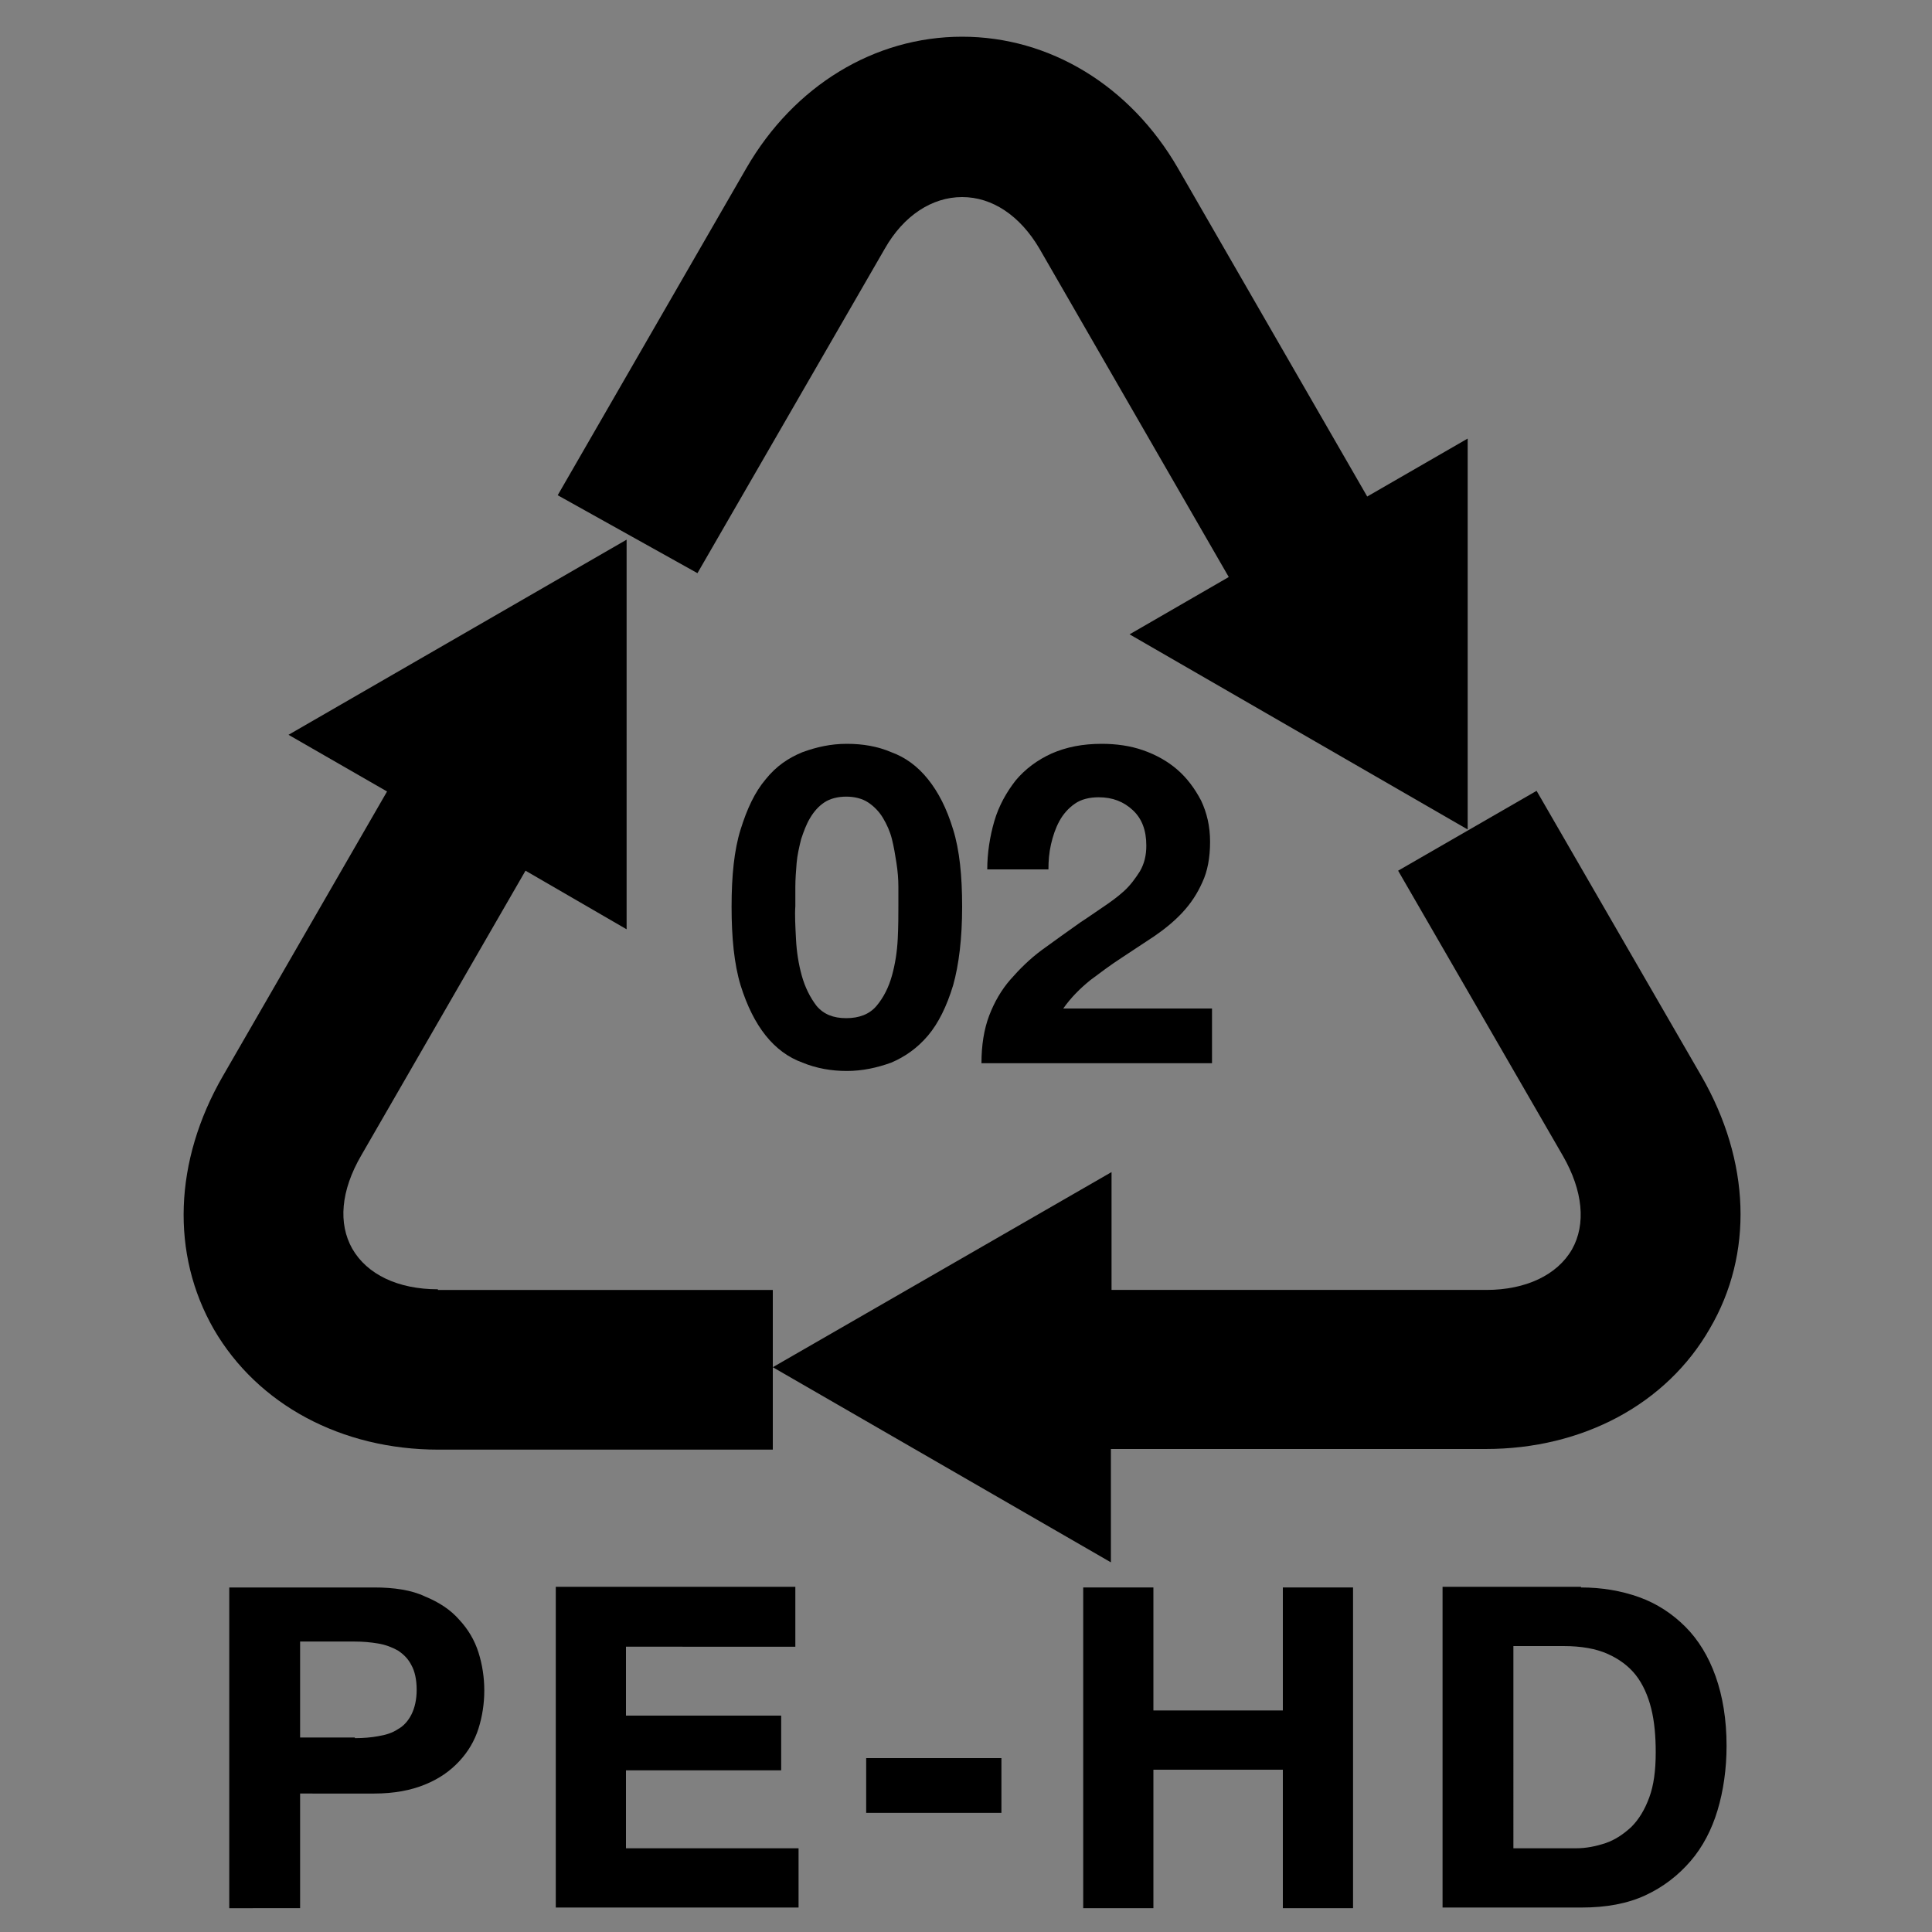<?xml version="1.0" encoding="utf-8"?>
<!-- Generator: Adobe Illustrator 23.1.1, SVG Export Plug-In . SVG Version: 6.00 Build 0)  -->
<svg version="1.1" id="Layer_1" xmlns="http://www.w3.org/2000/svg" xmlns:xlink="http://www.w3.org/1999/xlink" x="0px" y="0px"
	 viewBox="0 0 300 300" style="enable-background:new 0 0 300 300;" xml:space="preserve">
<rect x="0" y="0" width="300" height="300" fill="#808080" stroke="none"/>
<style type="text/css">
	.st0{display:none;}
	.st1{display:inline;}
	.st2{fill:#FFFFFF;}
</style>
<g class="st0">
	<g class="st1">
		<path d="M223.1,123.1l-0.4-53.7l-14.1,8.3l-34.1-59.1C169.1,9,159.5,4.3,150,4.3c-9.5,0-19,4.7-24.4,14.2l-38,65.7l18.1,10.3
			l37.9-65.6c1.9-3.3,4.8-3.8,6.4-3.8c1.7,0,4.6,0.5,6.5,3.8l34.3,59.3l-14.4,8.5L223.1,123.1z"/>
	</g>
	<g class="st1">
		<path d="M49.6,199c-0.8-1.4-1.9-4.2,0-7.5L82.3,135l14.2,8.1l-0.4-53.7l-46.3,27.3l14.4,8.2l-32.5,56.4
			c-10.9,18.8,2.7,42.4,24.4,42.4h70.4v-20.8H56.1C52.4,202.7,50.4,200.3,49.6,199z"/>
	</g>
	<g class="st1">
		<path d="M268.3,181.1l-36.4-63l-17.9,10.5l36.3,62.8c1.9,3.3,0.8,6.1,0,7.5c-0.8,1.4-2.8,3.7-6.5,3.7h-70.6v-15l-46.5,26.9
			l46.5,26.9v-18h70.6C265.6,223.5,279.3,199.9,268.3,181.1z"/>
	</g>
</g>
<g>
	<path d="M68,200.2c-6.2,0-11-2.3-13.3-6.3c-2.2-3.9-1.8-9,1.4-14.5l25.5-44.2l15.7,9.1V83.8l-52.5,30.3l15.3,8.8l-25.5,44.2
		c-7.6,13.2-8.1,27.6-1.4,39.3c6.8,11.7,19.8,18.7,34.9,18.7H120v-12.7v-12.1H68z"/>
	<path d="M137.4,38.6c2.9-5.1,7.3-8,12-8c4.7,0,9,2.9,12,8l29.4,51l-15.4,8.9l52.5,30.3V68.1l-15.6,9l-29.4-51
		c-7.4-12.8-19.9-20.4-33.5-20.4c-13.6,0-26.1,7.6-33.5,20.4L86.6,76.9L108.3,89L137.4,38.6z"/>
	<path d="M264.2,167.1l-25.6-44.3l-21.5,12.4l25.6,44.3c3.1,5.4,3.6,10.6,1.4,14.5c-2.3,4-7.2,6.3-13.3,6.3h-58.2V182L120,212.3
		l52.5,30.3v-17.6h58.2c15.1,0,28.1-7,34.8-18.7C272.3,194.7,271.8,180.3,264.2,167.1z"/>
</g>
<g>
	<g>
		<polygon class="st2" points="48.8,-79 50.7,-80.1 50.8,-77.8 		"/>
		<path class="st2" d="M40.3-94.7c-1.6,0-3.2,0.8-4.2,2.4L29.7-81l3.1,1.7l6.5-11.2c0.3-0.6,0.8-0.6,1.1-0.6c0.3,0,0.8,0.1,1.1,0.6
			l5.8,10.1l-2.5,1.4l8,4.5l-0.1-9.2l-2.4,1.4l-5.8-10.1C43.6-93.9,41.9-94.7,40.3-94.7L40.3-94.7z"/>
	</g>
	<g>
		<polygon class="st2" points="27.2,-75.6 29.2,-76.7 29.2,-74.4 		"/>
		<path class="st2" d="M31.1-80.2l-7.9,4.6l2.5,1.4l-5.5,9.6c-1.9,3.2,0.5,7.2,4.2,7.2h12v-3.5h-12c-0.6,0-1-0.4-1.1-0.6
			c-0.1-0.2-0.3-0.7,0-1.3l5.6-9.6l2.4,1.4L31.1-80.2L31.1-80.2z"/>
	</g>
	<g>
		<polygon class="st2" points="40.3,-58.8 42.3,-60 42.3,-57.7 		"/>
		<path class="st2" d="M54.3-75.3l-3,1.8l6.2,10.7c0.3,0.6,0.1,1,0,1.3c-0.1,0.2-0.5,0.6-1.1,0.6h-12v-2.6l-7.9,4.6l7.9,4.6v-3.1h12
			c3.7,0,6-4,4.2-7.2L54.3-75.3L54.3-75.3z"/>
	</g>
</g>
<g>
	<path d="M115,128.8c1-3.2,2.2-5.8,3.9-7.8c1.6-2,3.5-3.3,5.7-4.2c2.2-0.8,4.4-1.3,6.9-1.3c2.5,0,4.8,0.4,6.9,1.3
		c2.2,0.8,4.1,2.2,5.7,4.2c1.6,2,2.9,4.5,3.9,7.8c1,3.2,1.4,7.2,1.4,12c0,4.9-0.5,9-1.4,12.2c-1,3.3-2.3,5.9-3.9,7.8
		c-1.7,2-3.6,3.3-5.7,4.2c-2.2,0.8-4.5,1.3-6.9,1.3c-2.4,0-4.7-0.4-6.9-1.3c-2.2-0.8-4.1-2.2-5.7-4.2c-1.6-2-2.9-4.6-3.9-7.8
		c-1-3.3-1.4-7.4-1.4-12.2C113.6,136,114,132,115,128.8z M123.6,145.8c0.1,2,0.4,3.9,0.9,5.7c0.5,1.8,1.3,3.4,2.3,4.7
		c1.1,1.3,2.6,1.9,4.6,1.9c2,0,3.6-0.6,4.7-1.9c1.1-1.3,1.9-2.9,2.4-4.7c0.5-1.8,0.8-3.7,0.9-5.7c0.1-2,0.1-3.7,0.1-5.1
		c0-0.8,0-1.8,0-3c0-1.2-0.1-2.4-0.3-3.7c-0.2-1.3-0.4-2.5-0.7-3.7c-0.3-1.2-0.8-2.3-1.4-3.3c-0.6-1-1.4-1.8-2.3-2.4
		s-2.1-0.9-3.4-0.9c-1.3,0-2.5,0.3-3.4,0.9c-0.9,0.6-1.6,1.4-2.2,2.4c-0.6,1-1,2.1-1.4,3.3c-0.3,1.2-0.6,2.5-0.7,3.7
		c-0.1,1.3-0.2,2.5-0.2,3.7c0,1.2,0,2.2,0,3C123.4,142.1,123.5,143.8,123.6,145.8z"/>
	<path d="M154.4,127.5c0.7-2.4,1.9-4.5,3.3-6.3c1.5-1.8,3.4-3.2,5.6-4.2c2.3-1,4.8-1.5,7.8-1.5c2.2,0,4.4,0.3,6.4,1
		c2,0.7,3.8,1.7,5.3,3c1.5,1.3,2.7,2.9,3.7,4.8c0.9,1.9,1.4,4,1.4,6.4c0,2.5-0.4,4.6-1.2,6.3c-0.8,1.8-1.8,3.3-3.1,4.7
		c-1.3,1.4-2.8,2.6-4.4,3.7c-1.7,1.1-3.3,2.2-5,3.3c-1.7,1.1-3.3,2.3-4.9,3.5c-1.6,1.3-3,2.7-4.2,4.4h23.1v8.5h-35.8
		c0-2.8,0.4-5.3,1.2-7.4c0.8-2.1,1.9-4,3.3-5.6c1.4-1.6,3-3.2,4.9-4.6c1.9-1.4,3.9-2.8,6-4.3c1.1-0.7,2.2-1.5,3.4-2.3
		s2.3-1.6,3.3-2.5c1-0.9,1.8-2,2.5-3.1c0.7-1.2,1-2.5,1-4c0-2.4-0.7-4.2-2.1-5.5c-1.4-1.3-3.1-2-5.3-2c-1.4,0-2.7,0.3-3.7,1
		c-1,0.7-1.8,1.6-2.4,2.7c-0.6,1.1-1,2.3-1.3,3.6c-0.3,1.3-0.4,2.6-0.4,3.9h-9.5C153.3,132.5,153.7,129.9,154.4,127.5z"/>
</g>
<g>
	<path d="M58.1,246.5c3.1,0,5.8,0.4,7.9,1.4c2.2,0.9,4,2.1,5.3,3.6c1.4,1.5,2.4,3.2,3,5.1c0.6,1.9,0.9,3.9,0.9,5.9
		c0,2-0.3,4-0.9,5.9c-0.6,1.9-1.6,3.6-3,5.1s-3.1,2.7-5.3,3.6c-2.2,0.9-4.8,1.4-7.9,1.4H46.6v17.8H35.6v-49.8H58.1z M55.1,269.9
		c1.3,0,2.5-0.1,3.6-0.3c1.2-0.2,2.2-0.5,3.1-1.1c0.9-0.5,1.6-1.3,2.1-2.3c0.5-1,0.8-2.3,0.8-3.8c0-1.6-0.3-2.9-0.8-3.8
		c-0.5-1-1.2-1.7-2.1-2.3c-0.9-0.5-1.9-0.9-3.1-1.1c-1.2-0.2-2.4-0.3-3.6-0.3h-8.5v14.9H55.1z"/>
	<path d="M123.5,246.5v9.2H97.2v10.7h24.1v8.5H97.2V287h26.8v9.2H86.3v-49.8H123.5z"/>
	<path d="M155.5,273v8.5h-21V273H155.5z"/>
	<path d="M179.1,246.5v19.1h20.1v-19.1h10.9v49.8h-10.9v-21.5h-20.1v21.5h-10.9v-49.8H179.1z"/>
	<path d="M245.5,246.5c3.2,0,6.2,0.5,9,1.5c2.8,1,5.2,2.6,7.2,4.6c2,2,3.6,4.6,4.7,7.7c1.1,3.1,1.7,6.7,1.7,10.8c0,3.6-0.5,7-1.4,10
		s-2.3,5.7-4.2,7.9c-1.9,2.2-4.2,4-7,5.3c-2.8,1.3-6.1,1.9-9.9,1.9H224v-49.8H245.5z M244.7,287c1.6,0,3.1-0.3,4.6-0.8
		s2.8-1.4,4-2.5c1.2-1.2,2.1-2.7,2.8-4.6c0.7-1.9,1-4.2,1-7c0-2.5-0.2-4.8-0.7-6.8c-0.5-2-1.3-3.8-2.4-5.2c-1.1-1.4-2.6-2.5-4.4-3.3
		c-1.8-0.8-4.1-1.2-6.8-1.2h-7.8V287H244.7z"/>
</g>
<g>
	<g>
		<polygon class="st2" points="113.1,-79.3 115.1,-80.5 115.1,-78.2 		"/>
		<path class="st2" d="M104.6-95c-1.6,0-3.2,0.8-4.2,2.4L94-81.4l3.1,1.7l6.5-11.2c0.3-0.6,0.8-0.6,1.1-0.6c0.3,0,0.8,0.1,1.1,0.6
			l5.8,10.1l-2.5,1.4l8,4.5l-0.1-9.2l-2.4,1.4l-5.8-10.1C107.9-94.2,106.2-95,104.6-95L104.6-95z"/>
	</g>
	<g>
		<polygon class="st2" points="91.5,-75.9 93.5,-77.1 93.5,-74.8 		"/>
		<path class="st2" d="M95.4-80.5l-7.9,4.6l2.5,1.4l-5.5,9.6c-1.9,3.2,0.5,7.2,4.2,7.2h12v-3.5h-12c-0.6,0-1-0.4-1.1-0.6
			c-0.1-0.2-0.3-0.7,0-1.3l5.6-9.6l2.4,1.4L95.4-80.5L95.4-80.5z"/>
	</g>
	<g>
		<polygon class="st2" points="104.6,-59.2 106.6,-60.3 106.6,-58 		"/>
		<path class="st2" d="M118.6-75.6l-3,1.8l6.2,10.7c0.3,0.6,0.1,1,0,1.3c-0.1,0.2-0.5,0.6-1.1,0.6h-12v-2.6l-7.9,4.6l7.9,4.6v-3.1
			h12c3.7,0,6-4,4.2-7.2L118.6-75.6L118.6-75.6z"/>
	</g>
</g>
<g>
	<path class="st2" d="M98.7-73.4c0.2-0.5,0.4-1,0.7-1.3s0.6-0.6,1-0.7c0.4-0.1,0.8-0.2,1.2-0.2c0.4,0,0.8,0.1,1.2,0.2s0.7,0.4,1,0.7
		c0.3,0.3,0.5,0.8,0.7,1.3c0.2,0.5,0.2,1.2,0.2,2c0,0.8-0.1,1.5-0.2,2.1c-0.2,0.6-0.4,1-0.7,1.3c-0.3,0.3-0.6,0.6-1,0.7
		c-0.4,0.1-0.8,0.2-1.2,0.2c-0.4,0-0.8-0.1-1.2-0.2c-0.4-0.1-0.7-0.4-1-0.7s-0.5-0.8-0.7-1.3c-0.2-0.6-0.2-1.2-0.2-2.1
		C98.4-72.2,98.5-72.8,98.7-73.4z M100.1-70.5c0,0.3,0.1,0.7,0.1,1c0.1,0.3,0.2,0.6,0.4,0.8c0.2,0.2,0.4,0.3,0.8,0.3
		c0.3,0,0.6-0.1,0.8-0.3c0.2-0.2,0.3-0.5,0.4-0.8c0.1-0.3,0.1-0.6,0.1-1s0-0.6,0-0.9c0-0.1,0-0.3,0-0.5c0-0.2,0-0.4,0-0.6
		c0-0.2-0.1-0.4-0.1-0.6c-0.1-0.2-0.1-0.4-0.2-0.6s-0.2-0.3-0.4-0.4s-0.4-0.2-0.6-0.2c-0.2,0-0.4,0.1-0.6,0.2s-0.3,0.2-0.4,0.4
		s-0.2,0.4-0.2,0.6c-0.1,0.2-0.1,0.4-0.1,0.6c0,0.2,0,0.4,0,0.6c0,0.2,0,0.4,0,0.5C100.1-71.1,100.1-70.8,100.1-70.5z"/>
	<path class="st2" d="M104.9-69.1v-1.5l3.6-4.8h1.5v5h1.1v1.4H110v1.9h-1.6v-1.9H104.9z M108.4-73.3l-2.1,2.9h2.2L108.4-73.3
		L108.4-73.3z"/>
</g>
<g>
	<path class="st2" d="M90-53.4c0.5,0,1,0.1,1.3,0.2c0.4,0.2,0.7,0.4,0.9,0.6s0.4,0.5,0.5,0.9c0.1,0.3,0.2,0.7,0.2,1
		c0,0.3-0.1,0.7-0.2,1c-0.1,0.3-0.3,0.6-0.5,0.9s-0.5,0.5-0.9,0.6C91-48.1,90.6-48,90-48h-1.9v3h-1.9v-8.4H90z M89.5-49.5
		c0.2,0,0.4,0,0.6,0c0.2,0,0.4-0.1,0.5-0.2c0.1-0.1,0.3-0.2,0.4-0.4s0.1-0.4,0.1-0.6s0-0.5-0.1-0.6s-0.2-0.3-0.4-0.4
		s-0.3-0.2-0.5-0.2c-0.2,0-0.4,0-0.6,0h-1.4v2.5H89.5z"/>
	<path class="st2" d="M101.1-53.4v1.6h-4.5v1.8h4.1v1.4h-4.1v2.1h4.5v1.6h-6.4v-8.4H101.1z"/>
	<path class="st2" d="M106.5-48.9v1.4H103v-1.4H106.5z"/>
	<path class="st2" d="M110.6-53.4v6.9h4.1v1.6h-6v-8.4H110.6z"/>
	<path class="st2" d="M120-53.4c0.5,0,1,0.1,1.5,0.3c0.5,0.2,0.9,0.4,1.2,0.8c0.3,0.3,0.6,0.8,0.8,1.3c0.2,0.5,0.3,1.1,0.3,1.8
		c0,0.6-0.1,1.2-0.2,1.7s-0.4,1-0.7,1.3c-0.3,0.4-0.7,0.7-1.2,0.9c-0.5,0.2-1,0.3-1.7,0.3h-3.6v-8.4H120z M119.9-46.6
		c0.3,0,0.5,0,0.8-0.1s0.5-0.2,0.7-0.4c0.2-0.2,0.4-0.5,0.5-0.8c0.1-0.3,0.2-0.7,0.2-1.2c0-0.4,0-0.8-0.1-1.2
		c-0.1-0.3-0.2-0.6-0.4-0.9c-0.2-0.2-0.4-0.4-0.8-0.6c-0.3-0.1-0.7-0.2-1.2-0.2h-1.3v5.3H119.9z"/>
</g>
<g>
	<g>
		<polygon class="st2" points="177.3,-79.3 179.3,-80.5 179.3,-78.2 		"/>
		<path class="st2" d="M168.9-95c-1.6,0-3.2,0.8-4.2,2.4l-6.5,11.2l3.1,1.7l6.5-11.2c0.3-0.6,0.8-0.6,1.1-0.6c0.3,0,0.8,0.1,1.1,0.6
			l5.8,10.1l-2.5,1.4l8,4.5l-0.1-9.2l-2.4,1.4L173-92.6C172.1-94.2,170.5-95,168.9-95L168.9-95z"/>
	</g>
	<g>
		<polygon class="st2" points="155.7,-75.9 157.7,-77.1 157.7,-74.8 		"/>
		<path class="st2" d="M159.7-80.5l-7.9,4.6l2.5,1.4l-5.5,9.6c-1.9,3.2,0.5,7.2,4.2,7.2h12v-3.5h-12c-0.6,0-1-0.4-1.1-0.6
			c-0.1-0.2-0.3-0.7,0-1.3l5.6-9.6l2.4,1.4L159.7-80.5L159.7-80.5z"/>
	</g>
	<g>
		<polygon class="st2" points="168.9,-59.2 170.8,-60.3 170.8,-58 		"/>
		<path class="st2" d="M182.8-75.6l-3,1.8l6.2,10.7c0.3,0.6,0.1,1,0,1.3c-0.1,0.2-0.5,0.6-1.1,0.6h-12v-2.6l-7.9,4.6l7.9,4.6v-3.1
			h12c3.7,0,6-4,4.2-7.2L182.8-75.6L182.8-75.6z"/>
	</g>
</g>
<g>
	<path class="st2" d="M162.7-73.4c0.2-0.5,0.4-1,0.7-1.3s0.6-0.6,1-0.7c0.4-0.1,0.8-0.2,1.2-0.2c0.4,0,0.8,0.1,1.2,0.2
		s0.7,0.4,1,0.7c0.3,0.3,0.5,0.8,0.7,1.3c0.2,0.5,0.2,1.2,0.2,2c0,0.8-0.1,1.5-0.2,2.1c-0.2,0.6-0.4,1-0.7,1.3
		c-0.3,0.3-0.6,0.6-1,0.7c-0.4,0.1-0.8,0.2-1.2,0.2c-0.4,0-0.8-0.1-1.2-0.2c-0.4-0.1-0.7-0.4-1-0.7s-0.5-0.8-0.7-1.3
		c-0.2-0.6-0.2-1.2-0.2-2.1C162.5-72.2,162.6-72.8,162.7-73.4z M164.2-70.5c0,0.3,0.1,0.7,0.1,1c0.1,0.3,0.2,0.6,0.4,0.8
		c0.2,0.2,0.4,0.3,0.8,0.3c0.3,0,0.6-0.1,0.8-0.3c0.2-0.2,0.3-0.5,0.4-0.8c0.1-0.3,0.1-0.6,0.1-1s0-0.6,0-0.9c0-0.1,0-0.3,0-0.5
		c0-0.2,0-0.4,0-0.6c0-0.2-0.1-0.4-0.1-0.6c-0.1-0.2-0.1-0.4-0.2-0.6s-0.2-0.3-0.4-0.4s-0.4-0.2-0.6-0.2c-0.2,0-0.4,0.1-0.6,0.2
		s-0.3,0.2-0.4,0.4s-0.2,0.4-0.2,0.6c-0.1,0.2-0.1,0.4-0.1,0.6c0,0.2,0,0.4,0,0.6c0,0.2,0,0.4,0,0.5
		C164.2-71.1,164.2-70.8,164.2-70.5z"/>
	<path class="st2" d="M171.3-74.1l-0.3,1.9l0,0c0.2-0.2,0.5-0.4,0.7-0.5s0.6-0.1,0.9-0.1c0.4,0,0.8,0.1,1.1,0.2
		c0.3,0.1,0.6,0.3,0.8,0.6c0.2,0.3,0.4,0.5,0.5,0.9c0.1,0.3,0.2,0.7,0.2,1.1c0,0.4-0.1,0.8-0.2,1.2s-0.4,0.7-0.7,1
		c-0.3,0.3-0.6,0.5-1,0.6s-0.8,0.2-1.2,0.2c-0.4,0-0.8-0.1-1.2-0.2s-0.7-0.3-1-0.5s-0.5-0.5-0.7-0.8c-0.2-0.3-0.3-0.7-0.3-1.1h1.7
		c0,0.4,0.2,0.7,0.4,0.9s0.6,0.3,0.9,0.3c0.2,0,0.4,0,0.6-0.1c0.2-0.1,0.3-0.2,0.4-0.4s0.2-0.3,0.3-0.5c0.1-0.2,0.1-0.4,0.1-0.6
		c0-0.2,0-0.4-0.1-0.6c-0.1-0.2-0.2-0.4-0.3-0.5s-0.3-0.3-0.4-0.3c-0.2-0.1-0.4-0.1-0.6-0.1c-0.3,0-0.5,0.1-0.7,0.2
		c-0.2,0.1-0.4,0.3-0.5,0.5h-1.5l0.8-4.6h4.6v1.4H171.3z"/>
</g>
<g>
	<path class="st2" d="M165.8-53.4c0.5,0,1,0.1,1.3,0.2c0.4,0.2,0.7,0.4,0.9,0.6s0.4,0.5,0.5,0.9c0.1,0.3,0.2,0.7,0.2,1
		c0,0.3-0.1,0.7-0.2,1c-0.1,0.3-0.3,0.6-0.5,0.9s-0.5,0.5-0.9,0.6c-0.4,0.2-0.8,0.2-1.3,0.2h-1.9v3H162v-8.4H165.8z M165.3-49.5
		c0.2,0,0.4,0,0.6,0c0.2,0,0.4-0.1,0.5-0.2c0.1-0.1,0.3-0.2,0.4-0.4s0.1-0.4,0.1-0.6s0-0.5-0.1-0.6s-0.2-0.3-0.4-0.4
		s-0.3-0.2-0.5-0.2c-0.2,0-0.4,0-0.6,0h-1.4v2.5H165.3z"/>
	<path class="st2" d="M174.4-53.4c0.5,0,1,0.1,1.3,0.2c0.4,0.2,0.7,0.4,0.9,0.6s0.4,0.5,0.5,0.9c0.1,0.3,0.2,0.7,0.2,1
		c0,0.3-0.1,0.7-0.2,1c-0.1,0.3-0.3,0.6-0.5,0.9s-0.5,0.5-0.9,0.6c-0.4,0.2-0.8,0.2-1.3,0.2h-1.9v3h-1.9v-8.4H174.4z M173.9-49.5
		c0.2,0,0.4,0,0.6,0c0.2,0,0.4-0.1,0.5-0.2c0.1-0.1,0.3-0.2,0.4-0.4s0.1-0.4,0.1-0.6s0-0.5-0.1-0.6s-0.2-0.3-0.4-0.4
		s-0.3-0.2-0.5-0.2c-0.2,0-0.4,0-0.6,0h-1.4v2.5H173.9z"/>
</g>
<g>
	<g>
		<polygon class="st2" points="241.6,-79.3 243.5,-80.5 243.6,-78.2 		"/>
		<path class="st2" d="M233.1-95c-1.6,0-3.2,0.8-4.2,2.4l-6.5,11.2l3.1,1.7l6.5-11.2c0.3-0.6,0.8-0.6,1.1-0.6c0.3,0,0.8,0.1,1.1,0.6
			l5.8,10.1l-2.5,1.4l8,4.5l-0.1-9.2l-2.4,1.4l-5.8-10.1C236.4-94.2,234.7-95,233.1-95L233.1-95z"/>
	</g>
	<g>
		<polygon class="st2" points="221.2,-75.2 220,-75.9 222,-77.1 222,-74.8 		"/>
		<path class="st2" d="M223.9-80.5l-7.9,4.6l2.5,1.4l-5.5,9.6c-1.9,3.2,0.5,7.2,4.2,7.2h12v-3.5h-12c-0.6,0-1-0.4-1.1-0.6
			c-0.1-0.2-0.3-0.7,0-1.3l5.6-9.6l2.4,1.4L223.9-80.5L223.9-80.5z"/>
	</g>
	<g>
		<polygon class="st2" points="233.1,-59.2 235.1,-60.3 235.1,-58 		"/>
		<path class="st2" d="M247.1-75.6l-3,1.8l6.2,10.7c0.3,0.6,0.1,1,0,1.3c-0.1,0.2-0.5,0.6-1.1,0.6h-12v-2.6l-7.9,4.6l7.9,4.6v-3.1
			h12c3.7,0,6-4,4.2-7.2L247.1-75.6L247.1-75.6z"/>
	</g>
</g>
<g>
	<path class="st2" d="M227.1-73.4c0.2-0.5,0.4-1,0.7-1.3s0.6-0.6,1-0.7c0.4-0.1,0.8-0.2,1.2-0.2c0.4,0,0.8,0.1,1.2,0.2
		s0.7,0.4,1,0.7c0.3,0.3,0.5,0.8,0.7,1.3c0.2,0.5,0.2,1.2,0.2,2c0,0.8-0.1,1.5-0.2,2.1c-0.2,0.6-0.4,1-0.7,1.3
		c-0.3,0.3-0.6,0.6-1,0.7c-0.4,0.1-0.8,0.2-1.2,0.2c-0.4,0-0.8-0.1-1.2-0.2c-0.4-0.1-0.7-0.4-1-0.7s-0.5-0.8-0.7-1.3
		c-0.2-0.6-0.2-1.2-0.2-2.1C226.9-72.2,227-72.8,227.1-73.4z M228.6-70.5c0,0.3,0.1,0.7,0.1,1c0.1,0.3,0.2,0.6,0.4,0.8
		c0.2,0.2,0.4,0.3,0.8,0.3c0.3,0,0.6-0.1,0.8-0.3c0.2-0.2,0.3-0.5,0.4-0.8c0.1-0.3,0.1-0.6,0.1-1s0-0.6,0-0.9c0-0.1,0-0.3,0-0.5
		c0-0.2,0-0.4,0-0.6c0-0.2-0.1-0.4-0.1-0.6c-0.1-0.2-0.1-0.4-0.2-0.6s-0.2-0.3-0.4-0.4s-0.4-0.2-0.6-0.2c-0.2,0-0.4,0.1-0.6,0.2
		s-0.3,0.2-0.4,0.4s-0.2,0.4-0.2,0.6c-0.1,0.2-0.1,0.4-0.1,0.6c0,0.2,0,0.4,0,0.6c0,0.2,0,0.4,0,0.5
		C228.6-71.1,228.6-70.8,228.6-70.5z"/>
	<path class="st2" d="M237.4-74c-0.2-0.2-0.4-0.3-0.7-0.3c-0.3,0-0.5,0.1-0.8,0.3c-0.2,0.2-0.4,0.4-0.5,0.6s-0.2,0.5-0.3,0.8
		c-0.1,0.3-0.1,0.6-0.1,0.8l0,0c0.2-0.3,0.5-0.6,0.8-0.7c0.3-0.1,0.7-0.2,1.1-0.2c0.4,0,0.7,0.1,1,0.2c0.3,0.2,0.6,0.4,0.9,0.6
		c0.2,0.3,0.4,0.5,0.5,0.9c0.1,0.3,0.2,0.6,0.2,1c0,0.4-0.1,0.8-0.2,1.2s-0.3,0.7-0.6,1c-0.3,0.3-0.6,0.5-0.9,0.6
		c-0.4,0.2-0.7,0.2-1.2,0.2c-0.6,0-1.1-0.1-1.5-0.4c-0.4-0.2-0.7-0.6-1-1c-0.2-0.4-0.4-0.9-0.5-1.4s-0.1-1-0.1-1.6
		c0-0.5,0.1-1,0.2-1.5s0.3-1,0.6-1.4c0.3-0.4,0.6-0.8,1-1c0.4-0.3,0.9-0.4,1.5-0.4c0.4,0,0.7,0.1,1,0.2c0.3,0.1,0.6,0.2,0.8,0.4
		c0.2,0.2,0.4,0.4,0.6,0.7s0.2,0.6,0.3,1h-1.6C237.7-73.6,237.6-73.8,237.4-74z M236-71.3c-0.2,0.1-0.3,0.2-0.4,0.3
		c-0.1,0.1-0.2,0.3-0.2,0.5c-0.1,0.2-0.1,0.4-0.1,0.6c0,0.2,0,0.4,0.1,0.6c0.1,0.2,0.1,0.4,0.3,0.5s0.3,0.3,0.4,0.3
		c0.2,0.1,0.4,0.1,0.6,0.1c0.2,0,0.4,0,0.5-0.1c0.2-0.1,0.3-0.2,0.4-0.3s0.2-0.3,0.2-0.5c0.1-0.2,0.1-0.4,0.1-0.6
		c0-0.2,0-0.4-0.1-0.6c-0.1-0.2-0.1-0.4-0.2-0.5s-0.2-0.3-0.4-0.4c-0.2-0.1-0.3-0.1-0.6-0.1C236.4-71.5,236.2-71.4,236-71.3z"/>
</g>
<g>
	<path class="st2" d="M229.9-53.4c0.5,0,1,0.1,1.3,0.2c0.4,0.2,0.7,0.4,0.9,0.6s0.4,0.5,0.5,0.9c0.1,0.3,0.2,0.7,0.2,1
		c0,0.3-0.1,0.7-0.2,1c-0.1,0.3-0.3,0.6-0.5,0.9s-0.5,0.5-0.9,0.6c-0.4,0.2-0.8,0.2-1.3,0.2h-1.9v3h-1.9v-8.4H229.9z M229.4-49.5
		c0.2,0,0.4,0,0.6,0c0.2,0,0.4-0.1,0.5-0.2c0.1-0.1,0.3-0.2,0.4-0.4s0.1-0.4,0.1-0.6s0-0.5-0.1-0.6s-0.2-0.3-0.4-0.4
		s-0.3-0.2-0.5-0.2c-0.2,0-0.4,0-0.6,0h-1.4v2.5H229.4z"/>
	<path class="st2" d="M236.1-47.1c0.1,0.2,0.2,0.4,0.4,0.5c0.2,0.1,0.4,0.2,0.6,0.3c0.2,0.1,0.5,0.1,0.7,0.1c0.2,0,0.3,0,0.5,0
		c0.2,0,0.4-0.1,0.5-0.2c0.2-0.1,0.3-0.2,0.4-0.3c0.1-0.1,0.2-0.3,0.2-0.5c0-0.2-0.1-0.4-0.2-0.6s-0.3-0.3-0.6-0.4s-0.5-0.2-0.8-0.2
		c-0.3-0.1-0.6-0.1-0.9-0.2c-0.3-0.1-0.6-0.2-0.9-0.3s-0.6-0.3-0.8-0.4c-0.2-0.2-0.4-0.4-0.6-0.7s-0.2-0.6-0.2-1
		c0-0.4,0.1-0.8,0.3-1.1c0.2-0.3,0.4-0.6,0.7-0.8c0.3-0.2,0.6-0.4,1-0.5c0.4-0.1,0.8-0.2,1.1-0.2c0.4,0,0.9,0,1.3,0.1
		c0.4,0.1,0.8,0.3,1.1,0.5c0.3,0.2,0.6,0.5,0.8,0.8c0.2,0.3,0.3,0.8,0.3,1.2h-1.8c0-0.3-0.1-0.5-0.2-0.6c-0.1-0.2-0.2-0.3-0.4-0.4
		c-0.2-0.1-0.3-0.2-0.5-0.2c-0.2,0-0.4-0.1-0.6-0.1c-0.2,0-0.3,0-0.4,0s-0.3,0.1-0.4,0.2c-0.1,0.1-0.2,0.2-0.3,0.3
		c-0.1,0.1-0.1,0.3-0.1,0.4c0,0.2,0,0.3,0.1,0.4c0.1,0.1,0.2,0.2,0.4,0.3c0.2,0.1,0.4,0.2,0.8,0.3c0.3,0.1,0.8,0.2,1.3,0.3
		c0.2,0,0.4,0.1,0.7,0.2c0.3,0.1,0.6,0.2,0.8,0.4c0.3,0.2,0.5,0.4,0.7,0.7c0.2,0.3,0.3,0.7,0.3,1.2c0,0.4-0.1,0.7-0.2,1.1
		c-0.1,0.3-0.4,0.6-0.7,0.9c-0.3,0.2-0.7,0.4-1.1,0.6c-0.4,0.1-0.9,0.2-1.5,0.2c-0.5,0-0.9-0.1-1.4-0.2c-0.4-0.1-0.8-0.3-1.2-0.5
		c-0.3-0.2-0.6-0.6-0.8-0.9c-0.2-0.4-0.3-0.8-0.3-1.3h1.8C235.9-47.5,236-47.3,236.1-47.1z"/>
</g>
</svg>
